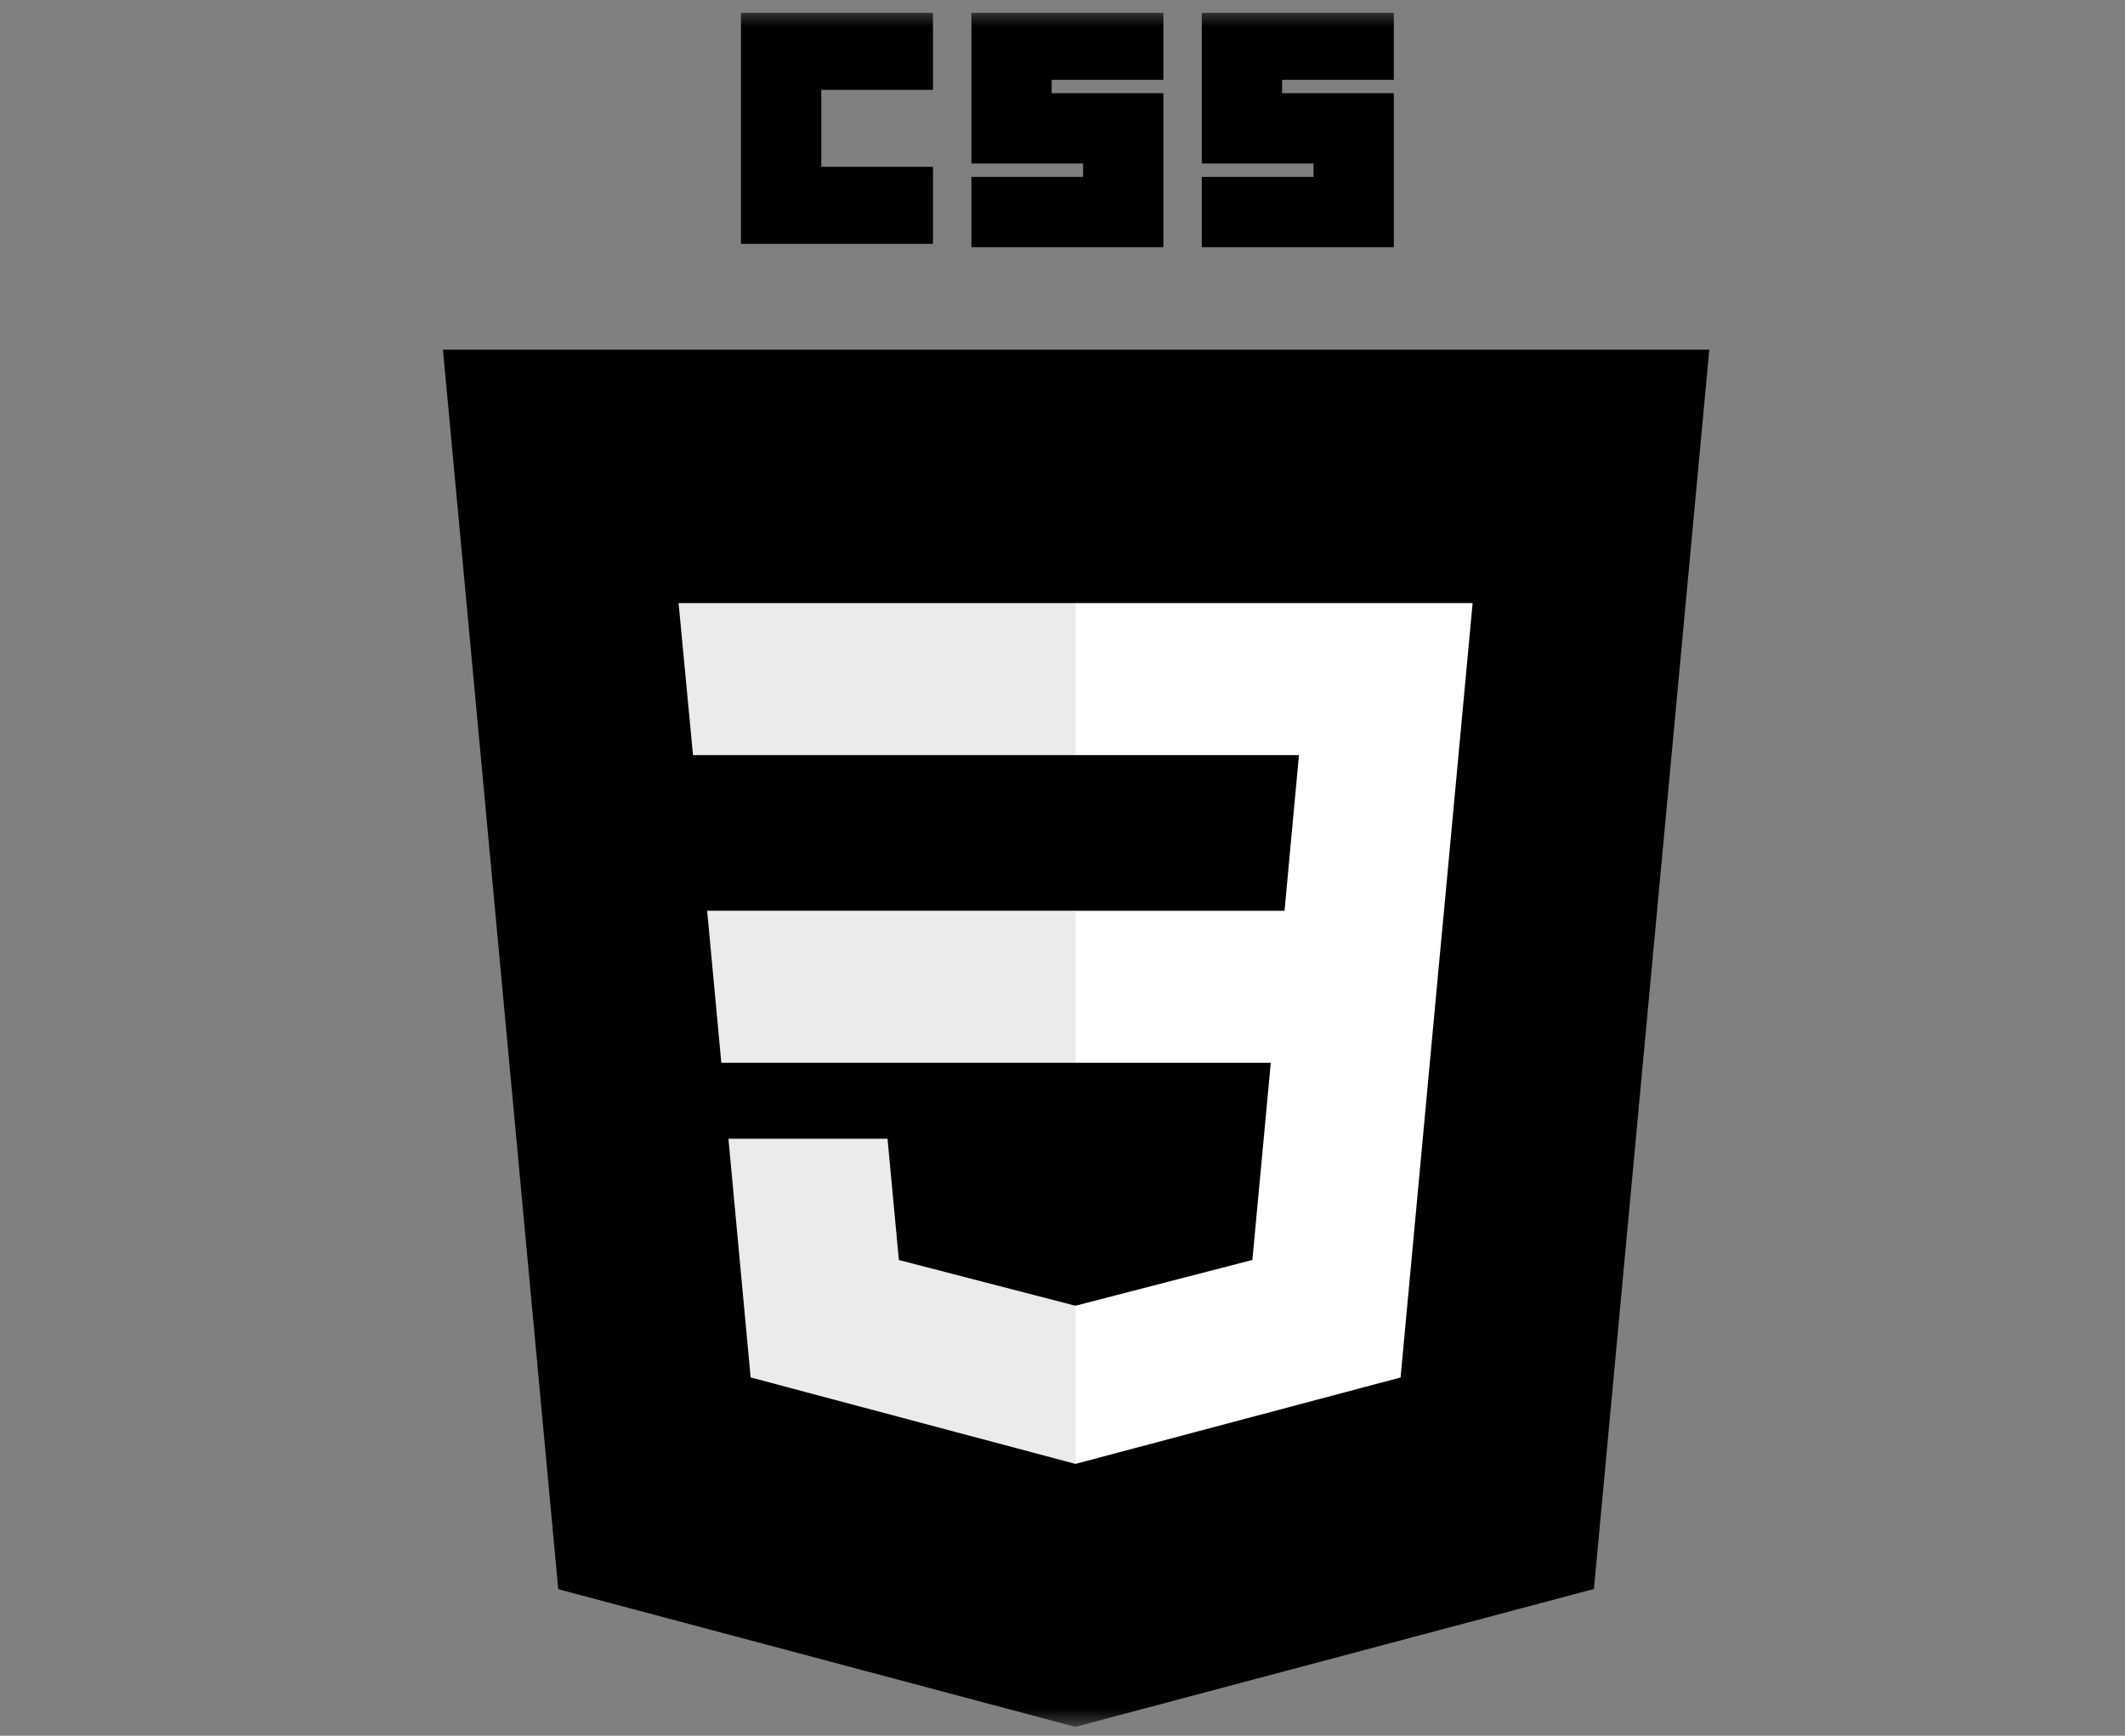 <svg width="120" height="98" viewBox="0 0 120 98" fill="none" xmlns="http://www.w3.org/2000/svg">
<rect x="0" y="0" width="120" height="98" fill="#808080" stroke="none"/>
<g id="Clip path group">
<mask id="mask0_1_74" style="mask-type:luminance" maskUnits="userSpaceOnUse" x="0" y="0" width="120" height="98">
<g id="clip-path-2">
<path id="Rectangle 15" d="M119.5 0.5H0.5V97.5H119.5V0.5Z" fill="white"/>
</g>
</mask>
<g mask="url(#mask0_1_74)">
<g id="Mask Group 3">
<g id="layer1">
<g id="g3013">
<path id="polygon2989" d="M96.525 19.744L90.01 89.716L60.725 97.5L31.525 89.727L25.013 19.744H96.525Z" fill="black"/>
<path id="polygon2991" d="M84.432 85.26L89.999 25.466H60.769V91.55L84.432 85.26Z" fill="black"/>
<path id="polygon2993" d="M39.933 51.422L40.733 60.005H60.769V51.422H39.933Z" fill="#EBEBEB"/>
<path id="polygon2995" d="M60.769 34.05H38.32L39.134 42.633H60.769V34.05Z" fill="#EBEBEB"/>
<path id="polygon2997" d="M60.769 82.643V73.713L60.73 73.723L50.76 71.142L50.119 64.294H41.135L42.389 77.771L60.728 82.652L60.769 82.643Z" fill="#EBEBEB"/>
<path id="path2999" d="M41.843 0.726H52.686V5.073H46.377V9.42H52.686V13.767H41.843V0.726Z" fill="black"/>
<path id="path3001" d="M54.855 0.726H65.698V4.506H59.389V5.262H65.698V13.956H54.855V9.988H61.164V9.231H54.855V0.726Z" fill="black"/>
<path id="path3003" d="M67.866 0.726H78.709V4.506H72.401V5.262H78.71V13.956H67.866V9.988H74.175V9.231H67.866V0.726Z" fill="black"/>
<path id="polygon3005" d="M71.762 60.005L70.723 71.137L60.738 73.721V82.651L79.091 77.774L79.226 76.324L81.326 53.724L81.544 51.424L83.16 34.052H60.738V42.635H73.353L72.538 51.424H60.738V60.007L71.762 60.005Z" fill="white"/>
</g>
</g>
</g>
</g>
</g>
</svg>
